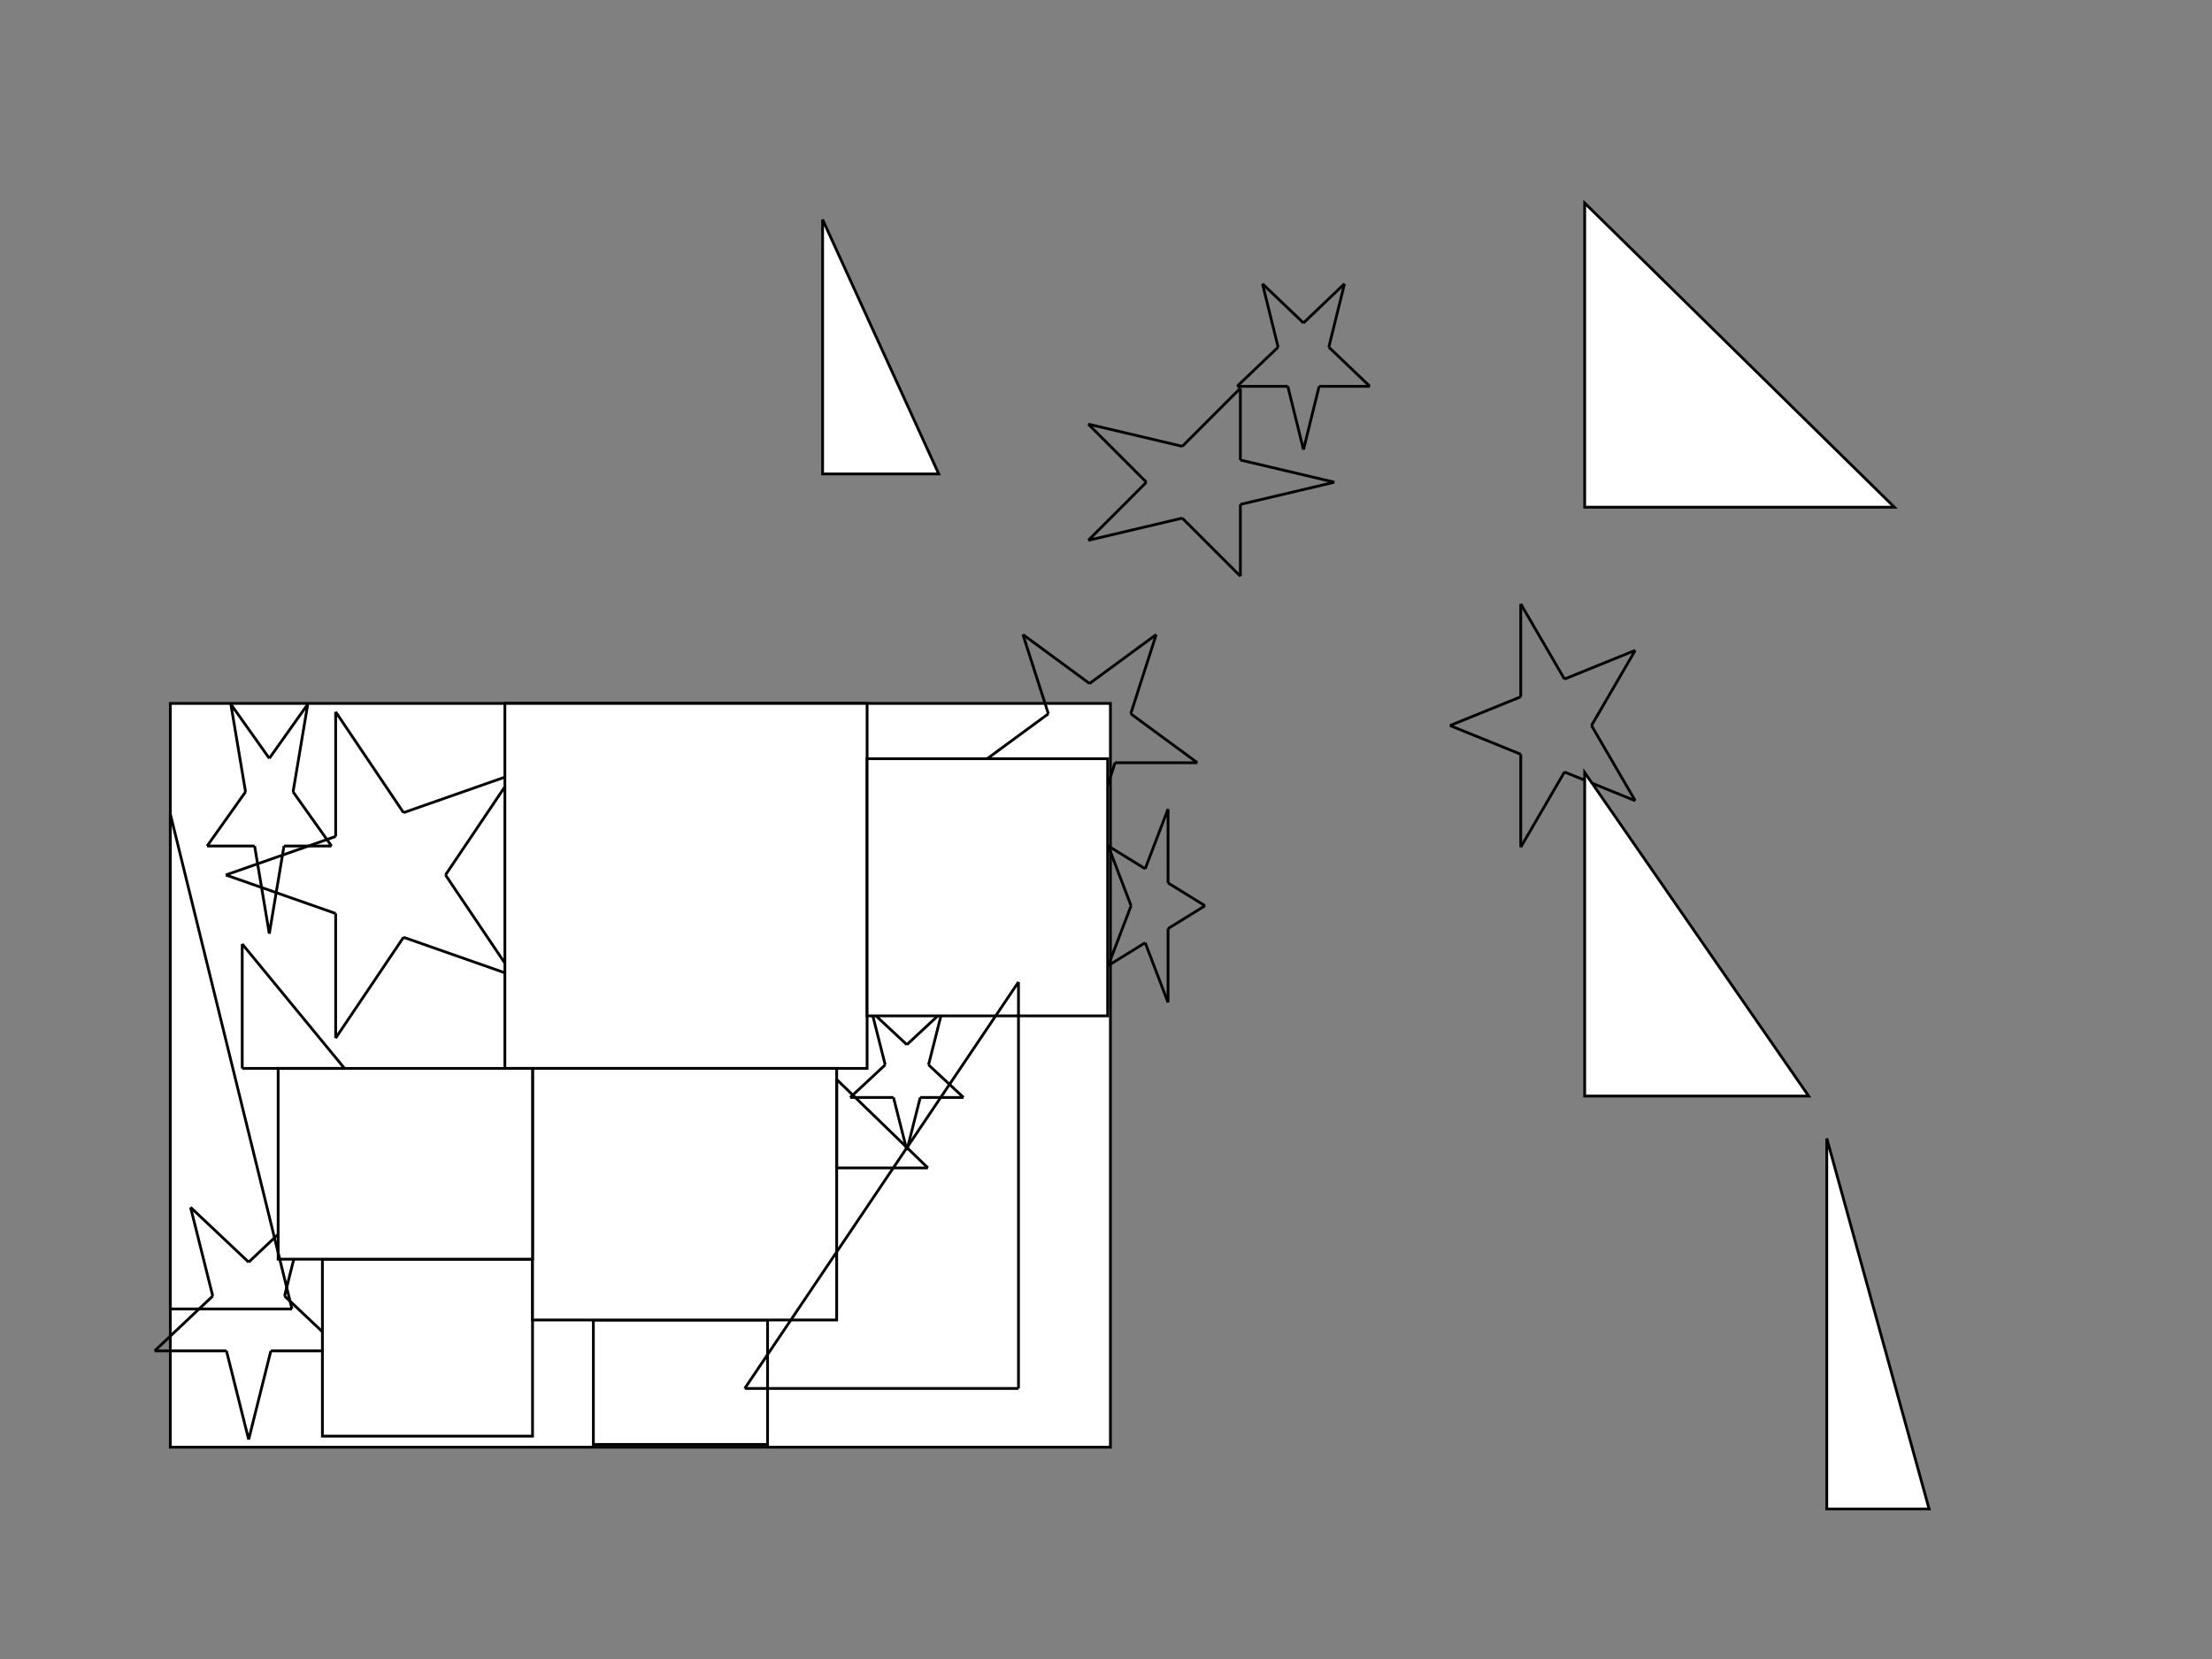 <svg width="800" height="600" xmlns="http://www.w3.org/2000/svg">
 <rect width="100%" height="100%" fill="#808080" stroke="none"/>
 <g>
  <title>Layer 1</title>
  <rect fill="#fff" stroke="#000" x="61.6" y="254.4" width="340" height="269" id="svg_1" machine="1" padding="0" target="bin" area="0.79" objects="12" />
  <path fill="#fff" stroke="#000" d="m448.603,140.4l0,25.974m0,0l33.995,8.026m0,0l-33.995,8.026m0,0l0,25.974m0,0l-21.01,-21.013m0,0l-33.995,8.027m0,0l21.01,-21.013m0,0l-21.01,-21.013m0,0l33.995,8.027m0,0l21.01,-21.013" id="svg_2" />
  <path fill="#fff" stroke="#000" d="M348.483,396.917 L332.823,396.917 M332.823,396.917 L327.983,416.016 M327.983,416.016 L323.144,396.917 M323.144,396.917 L307.483,396.917 M307.483,396.917 L320.153,385.114 M320.153,385.114 L315.314,366.016 M315.314,366.016 L327.983,377.819 M327.983,377.819 L340.653,366.016 M340.653,366.016 L335.814,385.114 M335.814,385.114 L348.483,396.917 M348.483,396.917 L348.483,396.917" id="svg_3" transform="" />
  <path fill="#fff" stroke="#000" d="m119.9,305.978l-17.189,0m0,0l-5.311,31.703m0,0l-5.311,-31.703m0,0l-17.189,0m0,0l13.906,-19.593m0,0l-5.312,-31.703m0,0l13.906,19.594m0,0l13.906,-19.594m0,0l-5.312,31.703m0,0l13.906,19.593m0,0l0,0" id="svg_4" />
  <path fill="#fff" stroke="#000" d="m495.418,139.717l-18.334,0m0,0l-5.665,22.918m0,0l-5.665,-22.918m0,0l-18.334,0m0,0l14.833,-14.164m0,0l-5.666,-22.918m0,0l14.833,14.164m0,0l14.833,-14.164m0,0l-5.666,22.918m0,0l14.833,14.164m0,0l-0,0" id="svg_5" />
  <path fill="#fff" stroke="#000" d="m121.309,446.4l28.648,0m0,0l8.852,-32.467m0,0l8.852,32.467m0,0l28.648,0m0,0l-23.176,20.066m0,0l8.853,32.467m0,0l-23.176,-20.066m0,0l-23.176,20.066m0,0l8.853,-32.467m0,0l-23.176,-20.066m0,0l0,0" id="svg_6" />
  <path fill="#fff" stroke="#000" d="m549.996,306.4l0,-33.613m0,0l-25.592,-10.387m0,0l25.592,-10.387m0,0l0,-33.613m0,0l15.816,27.194m0,0l25.592,-10.387m0,0l-15.817,27.194m0,0l15.817,27.194m0,0l-25.592,-10.387m0,0l-15.816,27.194m0,0l0,0" id="svg_7" />
  <path fill="#fff" stroke="#000" d="m433.055,275.847l-29.794,0m0,0l-9.206,28.648m0,0l-9.206,-28.648m0,0l-29.794,0m0,0l24.103,-17.705m0,0l-9.207,-28.648m0,0l24.103,17.705m0,0l24.103,-17.705m0,0l-9.207,28.648m0,0l24.103,17.705m0,0l0,0" id="svg_8" />
  <path fill="#fff" stroke="#000" d="m235.664,300.2l0,-16.807m0,0l-40.107,-5.193m0,0l40.107,-5.193m0,0l0,-16.807m0,0l24.787,13.597m0,0l40.107,-5.194m0,0l-24.788,13.597m0,0l24.788,13.597m0,0l-40.107,-5.194m0,0l-24.787,13.597m0,0l0,0" id="svg_9" />
  <path fill="#fff" stroke="#000" d="m422.435,292.582l0,26.738m0,0l13.369,8.262m0,0l-13.369,8.262m0,0l0,26.738m0,0l-8.262,-21.631m0,0l-13.369,8.263m0,0l8.263,-21.631m0,0l-8.263,-21.631m0,0l13.369,8.263m0,0l8.262,-21.631m0,0l0,-0" id="svg_10" />
  <path fill="#fff" stroke="#000" d="m123.933,488.557l-25.974,0m0,0l-8.026,32.085m0,0l-8.026,-32.085m0,0l-25.974,0m0,0l21.013,-19.83m0,0l-8.027,-32.085m0,0l21.013,19.83m0,0l21.013,-19.83m0,0l-8.027,32.085m0,0l21.013,19.83m0,0l-0,0" id="svg_11" />
  <path fill="#fff" stroke="#000" d="M121.396,375.444 L121.396,330.372 M121.396,330.372 L81.671,316.444 M81.671,316.444 L121.396,302.516 M121.396,302.516 L121.396,257.444 M121.396,257.444 L145.947,293.908 M145.947,293.908 L185.671,279.98 M185.671,279.98 L161.12,316.444 M161.12,316.444 L185.671,352.908 M185.671,352.908 L145.947,338.98 M145.947,338.98 L121.396,375.444 M121.396,375.444 L121.396,375.444" id="svg_12" transform="" />
  <rect id="svg_13" height="132" width="131" y="254.4" x="182.6" stroke="#000" fill="#fff" transform="" />
  <rect id="svg_14" height="45" width="63" y="477.4" x="214.6" stroke="#000" fill="#fff" transform="" />
  <rect id="svg_15" height="64" width="76" y="455.4" x="116.6" stroke="#000" fill="#fff" transform="" />
  <rect id="svg_16" height="91" width="110" y="386.4" x="192.6" stroke="#000" fill="#fff" transform="" />
  <rect id="svg_17" height="93" width="87" y="274.4" x="313.6" stroke="#000" fill="#fff" transform="" />
  <rect id="svg_18" height="69" width="92" y="386.4" x="100.6" stroke="#000" fill="#fff" transform="" />
  <path id="svg_19" d="M87.6,386.4 L87.6,341.4 M87.6,341.4 L124.6,386.4 M124.6,386.4 L87.6,386.4" stroke="#000" fill="#fff" transform="" />
  <path id="svg_20" d="m297.51,171.406l0,-92l42,92l-42,0z" stroke="#000" fill="#fff" />
  <path id="svg_21" d="M368.35,502.15 L269.35,502.15 M269.35,502.15 L368.35,355.15 M368.35,355.15 L368.35,502.15 M368.35,502.15 L368.35,502.15" stroke="#000" fill="#fff" transform="" />
  <path id="svg_22" d="m573.125,183.436l0,-110l112,110l-112,0z" stroke="#000" fill="#fff" />
  <path id="svg_23" d="M61.6,473.4 L61.6,294.4 M61.6,294.4 L105.6,473.4 M105.6,473.4 L61.6,473.4" stroke="#000" fill="#fff" transform="" />
  <path id="svg_24" d="m660.685,545.736l0,-134l37,134l-37,0z" stroke="#000" fill="#fff" />
  <path id="svg_25" d="M302.6,422.4 L302.6,390.4 M302.6,390.4 L335.6,422.4 M335.6,422.4 L302.6,422.4" stroke="#000" fill="#fff" transform="" />
  <path id="svg_26" d="m573.125,396.401l0,-117l81,117l-81,0z" stroke="#000" fill="#fff" />
 </g>

</svg>